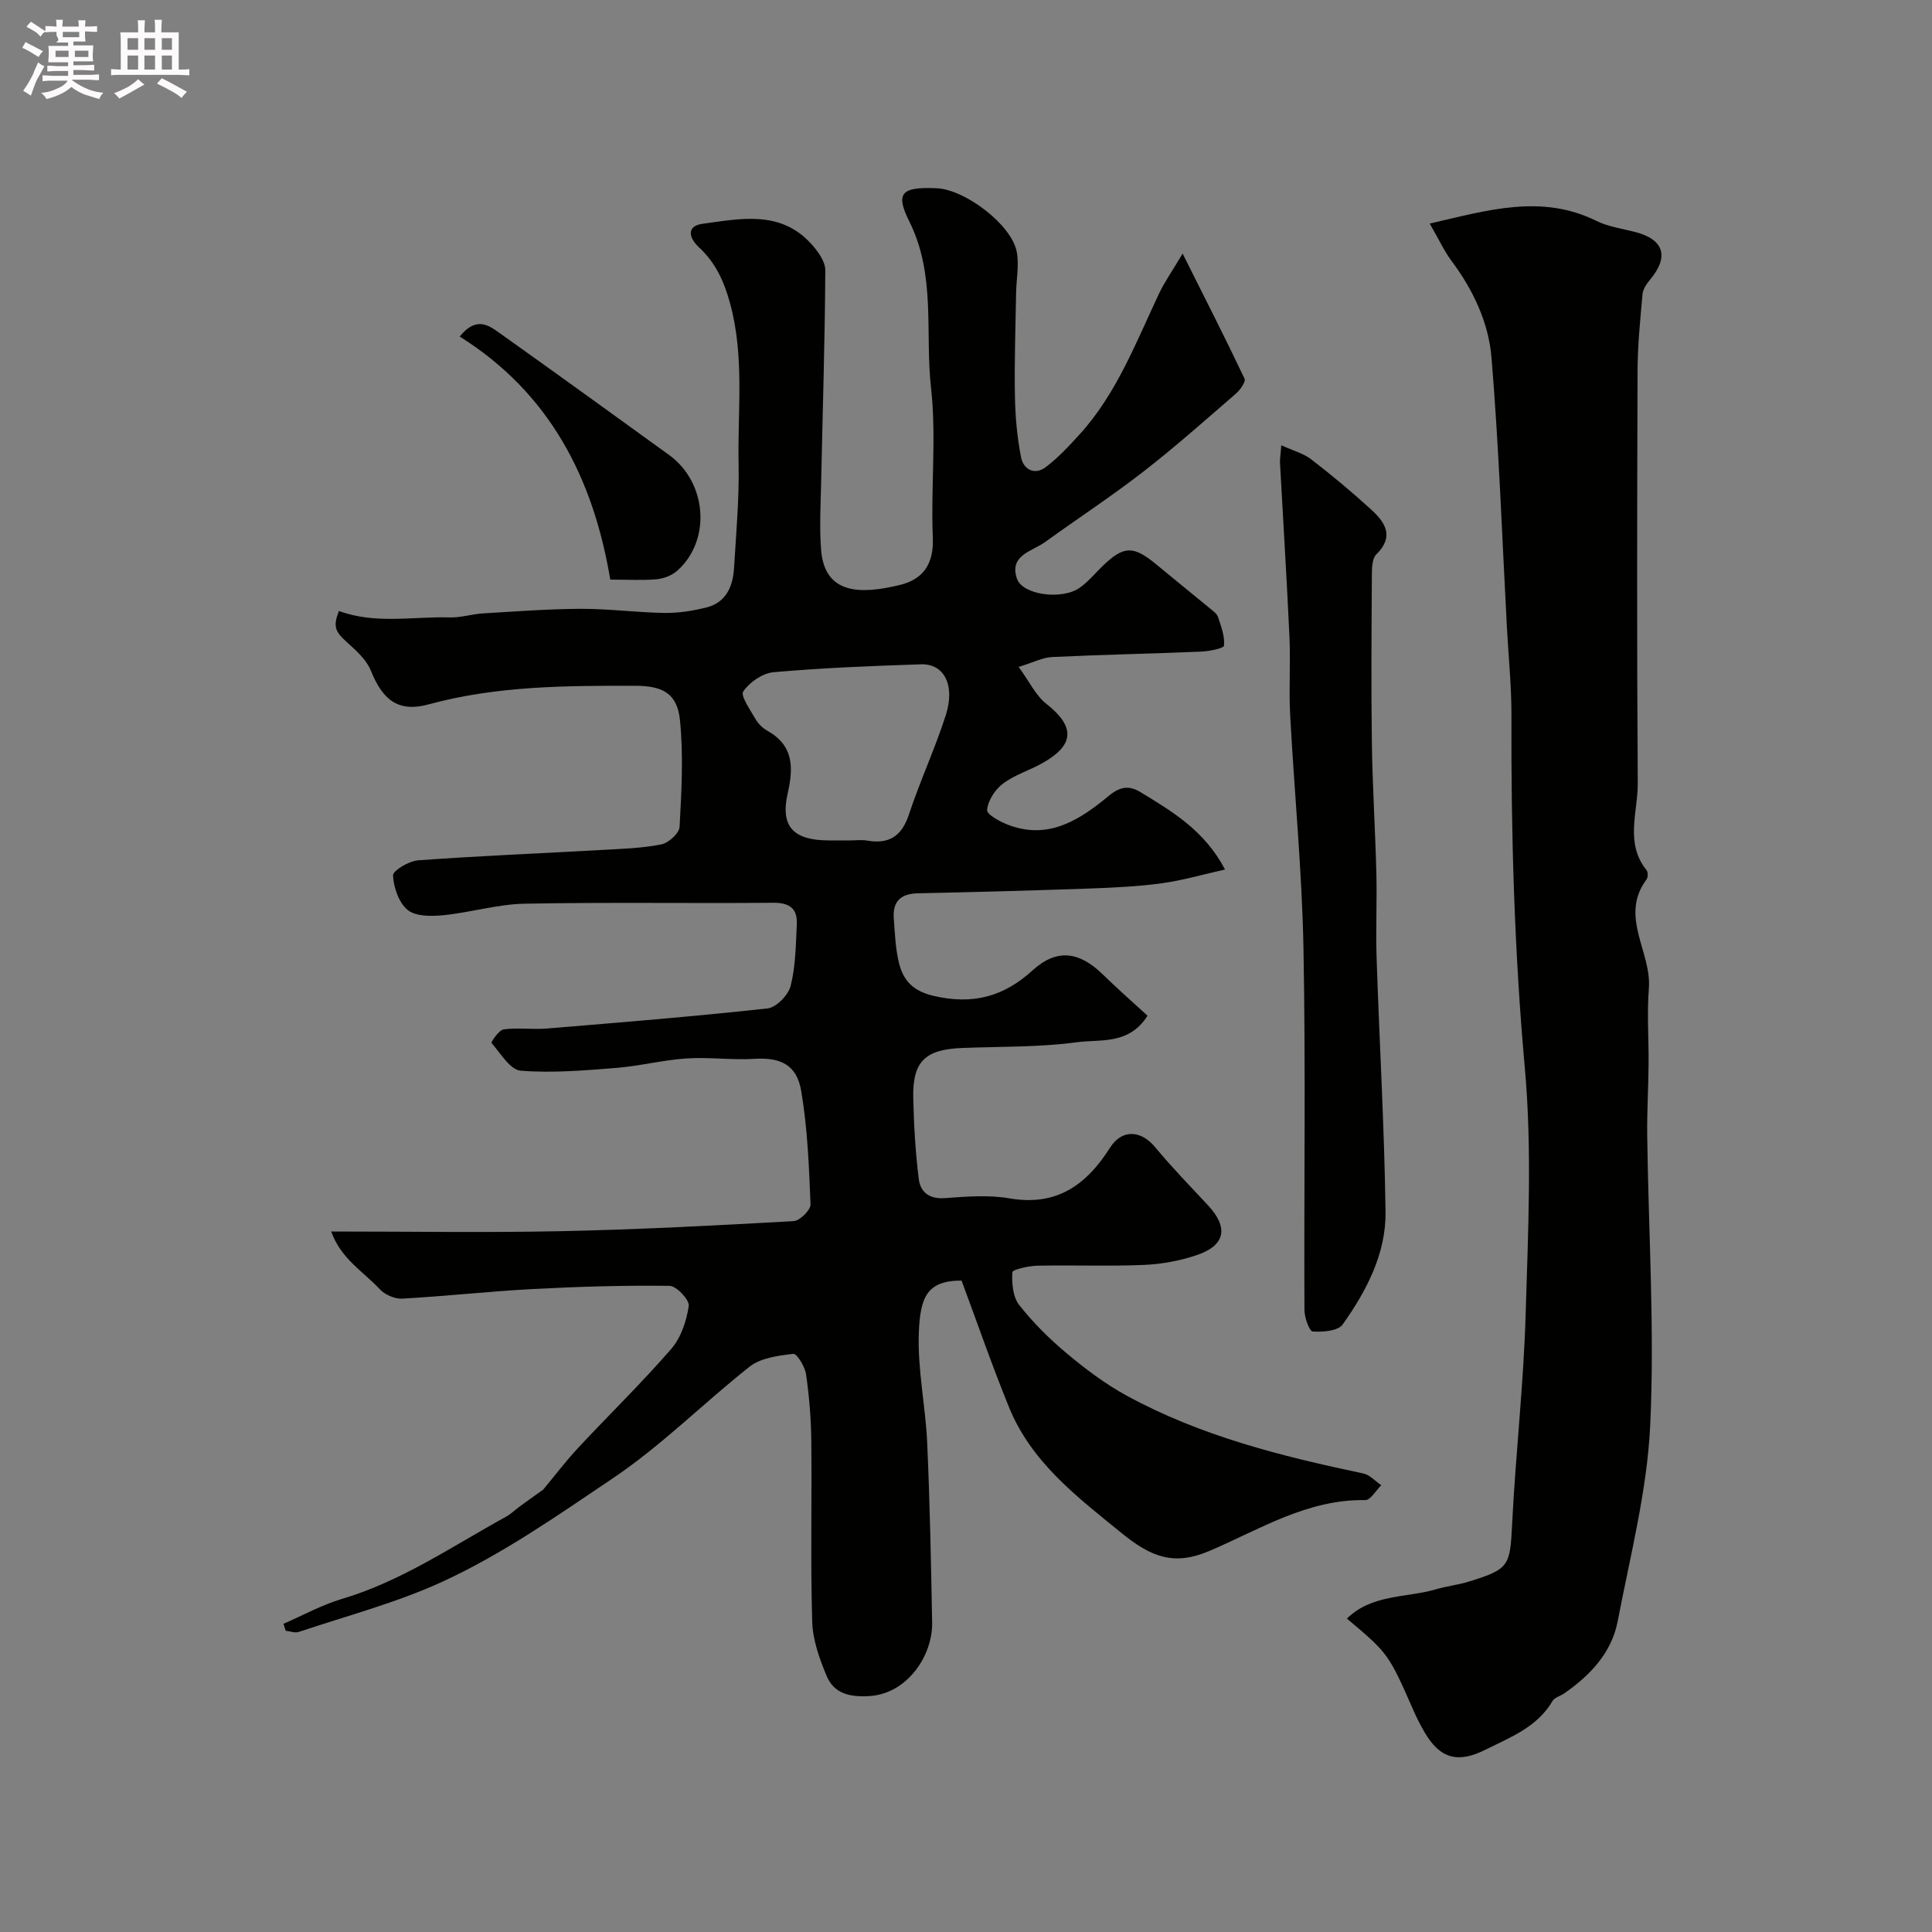 <svg enable-background="new 0 0 400 400" viewBox="0 0 400 400" xmlns="http://www.w3.org/2000/svg"><rect x="0" y="0" width="400" height="400" fill="#808080" stroke="none"/><path d="m6.8 9.5c.6.3 1.3.7 2.1 1.1-.4.4-.7.8-.9 1.2-.7-.4-1.3-.8-1.8-1.1s-1.1-.6-1.6-.8c.2-.4.5-.8.7-1.2.4.2.8.5 1.5.8zm.9 6.9c-.3.6-.5 1.1-.7 1.7s-.4 1.1-.6 1.7c-.6-.4-1.1-.7-1.6-1 .7-1 1.2-1.8 1.5-2.4.3-.5.6-1.1.8-1.7.3-.6.5-1.2.8-1.8.3.3.8.6 1.3.8-.7 1.3-1.2 2.2-1.5 2.7zm.1-11c.4.3 1 .7 1.7 1.1-.5.2-.8.6-1.1 1.1-.5-.6-1-1-1.4-1.2s-.9-.6-1.5-.8c.2-.4.5-.7.9-1.1.5.3.9.6 1.4.9zm10.5 13.1c1 .4 2 .6 3.1.7-.4.4-.7.8-.8 1.3-.9-.2-1.9-.6-3-.9-1-.4-2-.9-2.8-1.6-.5.4-1.1.9-1.9 1.3s-1.9.9-3.3 1.2c-.1-.3-.5-.8-1.1-1.3 1 0 2.1-.3 3.2-.8 1.2-.5 1.9-1 2.3-1.7h-3.2c-.4 0-1 0-2 .1v-1.2c1 0 1.7.1 2 .1h3.3v-1h-2.3c-.2 0-.9 0-2 .1v-1.2c1.2 0 1.9.1 2 .1h2.3v-.8h-4.1c0-.7.1-1.2.1-1.6 0-.5 0-1.1-.1-1.8h4.1v-.7h-2.5c1-.6.1-1.1.1-1.6v-.6h-.5c-.4 0-1 0-1.8.1v-1.3c1.2 0 1.9.1 2.1.1h.2c0-.3 0-.8-.1-1.4h1.4c0 .6-.1 1-.1 1.4h3.4c0-.4 0-.8-.1-1.3h1.5c0 .4-.1.9-.1 1.3.7 0 1.5 0 2.5-.1v1.2c-1 0-1.8-.1-2.5-.1v.6c0 .3 0 .8.1 1.5h-2.5v.8h4.1c0 .7-.1 1.3-.1 1.8s0 1 .1 1.5h-4.1v.8h1.4c.8 0 1.8 0 2.9-.1v1.2c-1 0-1.9-.1-2.8-.1h-1.5v1h3.2c.3 0 1 0 2.1-.1v1.2c-1.1 0-1.8-.1-2.1-.1h-3.4l-.1.1c1.4 1 2.4 1.5 3.4 1.9zm-4.1-6.7v-1.3h-2.7v1.3zm2.2-4.1v-1.1h-3.4v1.1zm1.9 4.1v-1.3h-2.8v1.3z" fill="#fcfafa"/><path d="m37 6.7v2.3 5.4c1 0 1.8 0 2.2-.1v1.3c-.6 0-1.5-.1-2.5-.1h-11.9c-.7 0-1.3 0-1.8.1v-1.3c.5 0 1.1.1 2 .1v-5.2c0-1 0-1.8-.1-2.5h3.7c0-1.3 0-2.1-.1-2.5h1.5c0 .4-.1 1.3-.1 2.5h2.2c0-1.2 0-2.1-.1-2.6h1.5c0 .4-.1 1.3-.1 2.6zm-12.3 13.7c-.3-.4-.7-.8-1.1-1.1 1.1-.4 2.1-.9 2.9-1.3.8-.5 1.5-1 2.1-1.6.4.4.9.8 1.3 1.1-2.5 1.4-4.2 2.4-5.2 2.9zm3.9-10.1v-2.4h-2.2v2.4zm0 4.1v-2.9h-2.2v2.9zm3.5-4.1v-2.4h-2.2v2.4zm0 4.1v-2.9h-2.2v2.9zm.4 2.9 1-1.1c.6.3 1.4.7 2.5 1.3s2 1.1 2.7 1.5c-.4.4-.8.8-1.1 1.3-.8-.8-2.5-1.7-5.1-3zm3.1-7v-2.4h-2.1v2.4zm0 4.1v-2.9h-2.1v2.9z" fill="#fcfafa"/><g fill="#010100"><path d="m58.69 336.19c4.01-1.74 7.9-3.9 12.07-5.14 12.37-3.67 22.89-10.92 34.01-17.03.99-.54 1.82-1.38 2.74-2.05 1.64-1.2 3.3-2.38 4.95-3.56 2.33-2.79 4.67-5.89 7.31-8.72 6.38-6.84 13.1-13.37 19.22-20.43 2.01-2.32 3.15-5.78 3.61-8.88.18-1.23-2.53-4.14-3.96-4.16-9.43-.12-18.88.16-28.31.66-9.04.48-18.05 1.49-27.09 1.99-1.54.08-3.59-.84-4.65-1.99-3.34-3.61-8-6.23-10.02-11.91 16.41 0 32.05.26 47.68-.07 16.03-.34 32.06-1.18 48.07-2.08 1.28-.07 3.54-2.31 3.49-3.47-.31-7.85-.62-15.77-1.93-23.49-.93-5.49-4.38-6.96-9.64-6.64-4.68.29-9.42-.39-14.1-.08-4.87.32-9.68 1.57-14.55 1.96-6.59.52-13.25 1.1-19.79.57-2.19-.18-4.18-3.61-6.04-5.75-.13-.15 1.53-2.67 2.53-2.8 2.95-.39 6 .07 8.98-.18 15.23-1.26 30.47-2.49 45.65-4.16 1.81-.2 4.31-2.78 4.78-4.68 1.03-4.09 1.06-8.45 1.27-12.71.16-3.22-1.43-4.51-4.85-4.48-17.16.15-34.33-.14-51.49.19-5.61.11-11.16 1.81-16.79 2.38-2.48.25-5.71.29-7.41-1.06-1.85-1.48-2.93-4.66-3.06-7.16-.05-1 3.29-3 5.19-3.14 12.68-.92 25.4-1.44 38.1-2.15 4.11-.23 8.26-.35 12.27-1.15 1.5-.3 3.7-2.3 3.77-3.63.4-7.33.81-14.74.09-22.01-.56-5.59-3.49-7.19-9.35-7.2-14.34-.02-28.64.02-42.68 3.85-6.27 1.71-9.51-.86-11.96-6.95-.91-2.26-3.03-4.17-4.93-5.88-2.49-2.23-2.96-3.26-1.7-6.51 7.51 2.8 15.3 1.12 22.98 1.34 2.26.07 4.53-.69 6.81-.83 6.76-.4 13.53-.92 20.3-.95 5.77-.02 11.53.76 17.3.85 2.91.04 5.9-.42 8.72-1.14 4.1-1.04 5.48-4.41 5.7-8.23.43-7.14 1.08-14.3.94-21.44-.23-11.03 1.24-22.11-1.72-33.11-1.25-4.66-3.02-8.56-6.45-11.74-2.28-2.12-2.54-4.46.68-4.9 7.84-1.07 16.1-2.87 22.48 4.1 1.39 1.52 2.97 3.68 2.96 5.54-.08 14.6-.55 29.2-.86 43.8-.1 4.69-.37 9.4-.01 14.06.73 9.36 8.34 9.2 16.28 7.28 4.85-1.17 7.09-4.35 6.85-9.85-.44-10.31.77-20.76-.37-30.97-1.28-11.46 1.06-23.33-4.5-34.46-3-6.01-1.5-7.16 5.63-6.87 5.95.24 15.6 7.61 16.62 13.19.51 2.77-.1 5.73-.14 8.61-.12 7.07-.37 14.15-.24 21.21.07 4.25.45 8.54 1.27 12.7.49 2.51 2.8 3.78 5.12 2.03 2.56-1.94 4.79-4.34 6.96-6.73 7.74-8.5 11.72-19.14 16.54-29.3 1.1-2.31 2.6-4.43 4.83-8.18 4.72 9.43 8.89 17.61 12.82 25.9.3.63-.91 2.34-1.8 3.11-6.34 5.48-12.6 11.06-19.22 16.19-6.56 5.09-13.53 9.65-20.27 14.52-2.68 1.94-7.48 2.7-5.84 7.57 1.14 3.4 9.29 4.48 12.97 1.92 1.75-1.22 3.15-2.94 4.7-4.45 4.45-4.32 6.42-4.36 11.24-.36 3.66 3.04 7.37 6.02 11.04 9.05.64.53 1.45 1.09 1.69 1.8.64 1.94 1.42 4 1.24 5.92-.06.58-3.1 1.17-4.79 1.24-10.26.43-20.52.63-30.78 1.12-1.98.09-3.91 1.12-6.95 2.05 2.3 3.15 3.56 5.93 5.7 7.61 5.98 4.7 5.95 8.5-.71 12.27-2.7 1.53-5.81 2.45-8.25 4.29-1.63 1.23-3.13 3.54-3.27 5.47-.07.96 2.89 2.53 4.72 3.19 8.23 2.94 14.59-1.28 20.45-6.12 2.36-1.95 4.22-2.23 6.6-.78 6.56 4 13.22 7.9 17.49 16.01-4.68 1.05-8.8 2.26-13.01 2.84-4.89.67-9.85.91-14.79 1.09-11.93.42-23.87.75-35.8 1-3.61.07-5.24 1.73-4.98 5.21.23 3.09.34 6.25 1.08 9.24.9 3.64 2.92 5.82 7.26 6.81 8.01 1.83 14.36.18 20.36-5.28 5.04-4.58 9.67-3.98 14.61.85 2.97 2.9 6.09 5.64 9.22 8.51-3.84 6.1-9.79 4.84-14.58 5.49-7.84 1.06-15.84.88-23.77 1.19-7.73.3-10.33 2.8-10.15 10.44.13 5.59.45 11.19 1.15 16.74.33 2.61 2.13 4.14 5.32 3.91 4.48-.32 9.1-.71 13.47.05 9.78 1.68 15.93-2.8 20.82-10.52 2.46-3.88 6.41-3.59 9.31-.09 3.47 4.19 7.29 8.11 11 12.1 4.24 4.56 3.55 8.27-2.38 10.26-3.5 1.18-7.29 1.88-10.99 2.03-7.32.31-14.66 0-21.99.16-1.83.04-5.16.78-5.19 1.36-.14 2.26.1 5.1 1.41 6.77 2.9 3.7 6.33 7.08 9.94 10.1 3.84 3.21 7.92 6.27 12.29 8.66 15.32 8.37 32.06 12.56 49 16.12 1.36.29 2.5 1.6 3.74 2.44-1.11 1.08-2.23 3.1-3.32 3.08-12.02-.21-21.91 6.12-32.33 10.55-7.39 3.14-12.11 1.17-18.2-3.79-9.27-7.54-18.59-14.61-23.23-26-3.51-8.61-6.54-17.41-9.82-26.21-7.25 0-8.58 3.52-8.85 10.92-.27 7.5 1.39 15.05 1.73 22.6.56 12.42.8 24.86 1.03 37.3.13 6.74-5.1 14.77-13.07 15.21-4.04.22-7.26-.52-8.79-4.21-1.47-3.54-2.86-7.41-2.97-11.18-.37-12.49-.05-25-.19-37.49-.05-4.6-.43-9.23-1.09-13.78-.23-1.57-1.9-4.29-2.65-4.2-3.1.37-6.72.83-9.04 2.66-9.6 7.58-18.18 16.3-28.48 23.22-11.37 7.65-22.6 15.52-35 21.24-9.53 4.4-19.84 7.09-29.84 10.45-.79.27-1.81-.14-2.72-.24-.16-.46-.31-.95-.46-1.44zm117.32-162.19c1.16 0 2.36-.17 3.48.03 4.57.8 7.21-.89 8.7-5.42 2.29-6.92 5.39-13.58 7.62-20.52 2-6.24-.33-10.71-5.14-10.55-10.18.33-20.36.74-30.5 1.63-2.27.2-4.97 2.06-6.28 3.97-.63.91 1.43 3.8 2.49 5.67.56.97 1.46 1.91 2.44 2.45 5.46 3.05 5.5 7.53 4.27 12.97-1.57 6.9 1.15 9.73 8.43 9.77 1.5.01 2.99 0 4.49 0z"/><path d="m296.01 46.29c12.2-2.83 23.19-6.14 34.52-.55 2.43 1.2 5.26 1.59 7.93 2.27 6.07 1.55 7.18 5.11 3.13 9.94-.7.83-1.42 1.91-1.52 2.93-.47 5.25-1.01 10.53-1.03 15.79-.1 28.49-.15 56.98.04 85.47.04 6-2.71 12.4 1.82 18.02.32.4.31 1.5-.01 1.93-5.69 7.64 1.08 15 .49 22.54-.41 5.21-.01 10.47-.06 15.71-.04 4.98-.35 9.96-.28 14.93.26 19.93 1.55 39.9.62 59.77-.64 13.61-4.15 27.12-6.73 40.6-1.26 6.56-5.69 11.21-11.06 14.95-.8.56-2 .83-2.43 1.58-3.2 5.44-8.69 7.49-13.96 10.12-5.52 2.75-9.29 1.96-12.55-3.67-.82-1.41-1.58-2.87-2.23-4.37-5.22-11.86-5.21-11.87-13.84-19.14 5.22-5.11 12.33-4.26 18.5-6.08 2.18-.64 4.48-.89 6.65-1.55 8.51-2.6 8.63-3.29 9.06-11.95.72-14.48 2.38-28.92 2.8-43.4.5-17 1.35-34.14-.17-51.01-2.19-24.3-2.86-48.56-2.77-72.9.02-6.1-.61-12.2-.94-18.3-1-18.63-1.65-37.29-3.19-55.88-.6-7.25-3.8-14.05-8.3-20.05-1.52-2.06-2.6-4.44-4.49-7.7z"/><path d="m265.28 92.19c2.47 1.13 4.6 1.68 6.2 2.92 4.29 3.3 8.46 6.78 12.45 10.43 2.87 2.62 4.79 5.56 1.02 9.24-.85.83-.91 2.72-.92 4.13-.07 11.65-.16 23.31 0 34.96.13 8.96.7 17.91.93 26.86.15 5.86-.14 11.72.05 17.58.58 17.52 1.61 35.03 1.85 52.55.12 8.69-3.94 16.4-8.88 23.36-.96 1.35-4.12 1.6-6.19 1.45-.71-.05-1.72-2.91-1.72-4.48-.11-24.97.27-49.95-.2-74.91-.31-16.13-1.9-32.22-2.76-48.34-.28-5.34.1-10.72-.14-16.06-.55-12.02-1.31-24.04-1.96-36.06-.04-.83.12-1.64.27-3.63z"/><path d="m126.35 120c-3.53-21.13-12.63-38.7-31.17-50.32 3.29-4.1 5.81-2.47 8.03-.89 11.82 8.41 23.57 16.91 35.32 25.41 7.87 5.69 8.76 17.67 1.69 23.96-1.1.98-2.8 1.63-4.28 1.77-2.97.26-5.98.07-9.59.07z"/></g></svg>
